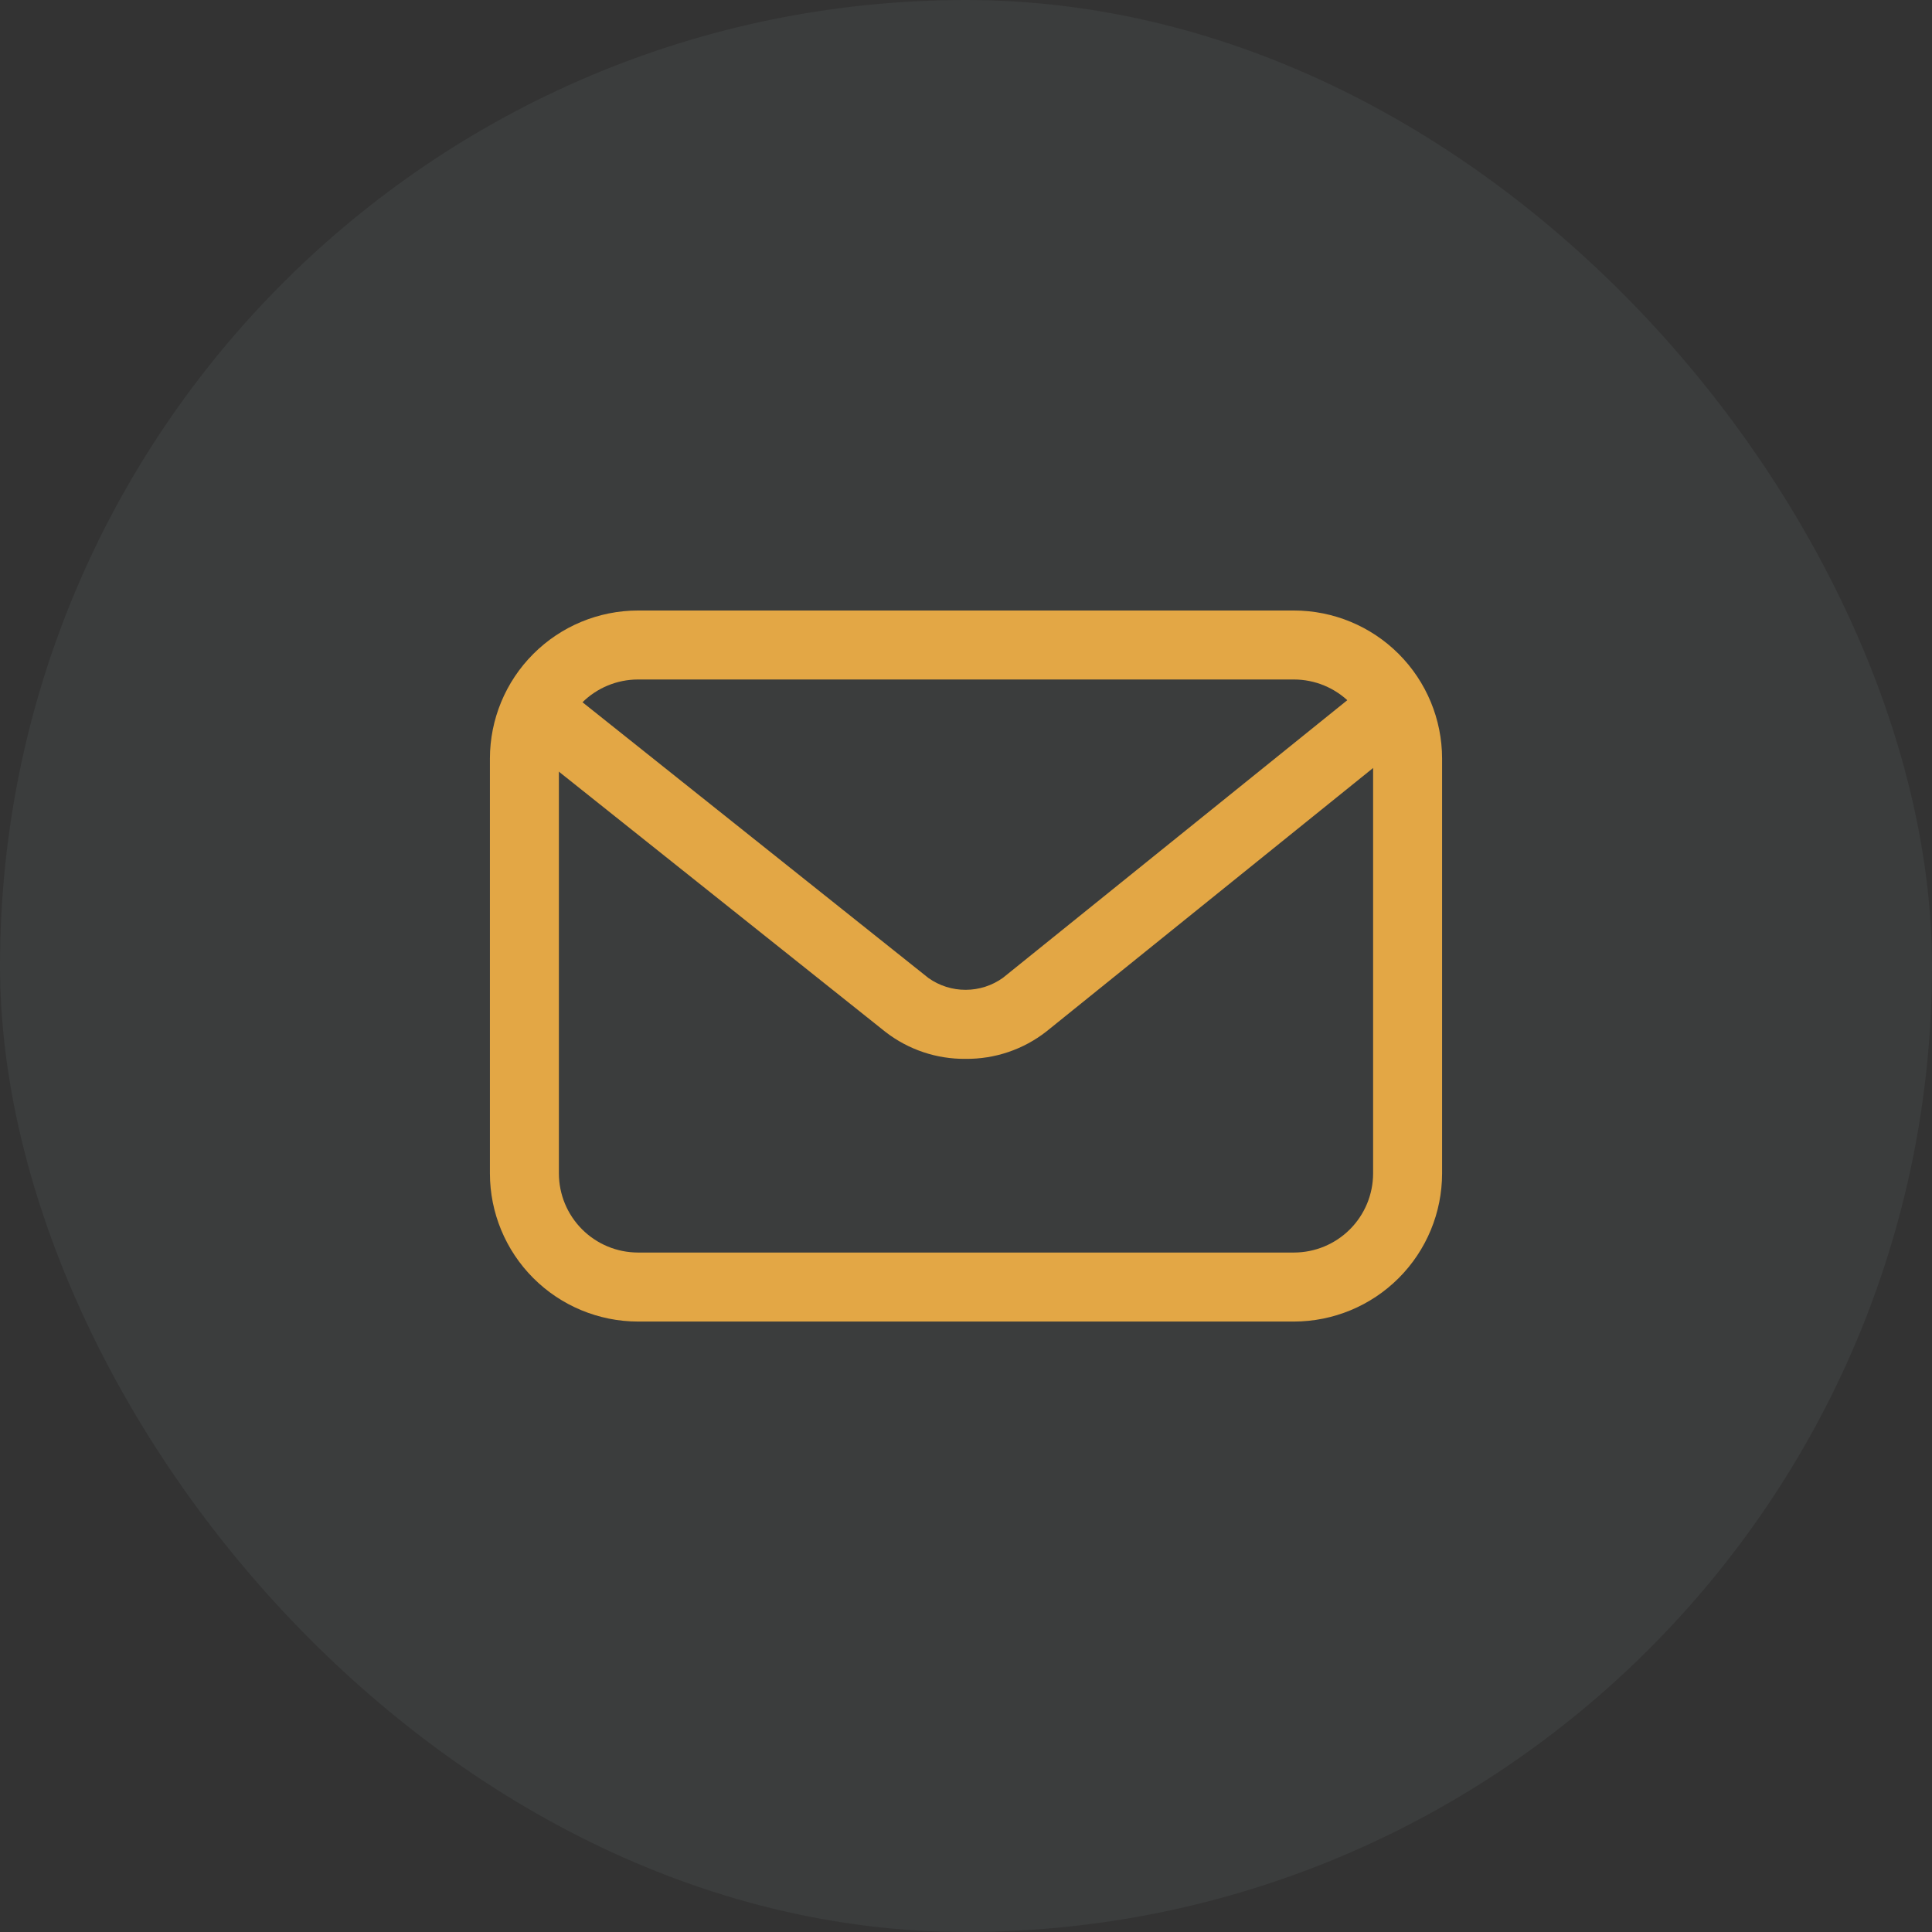 <svg width="64" height="64" viewBox="0 0 64 64" fill="none" xmlns="http://www.w3.org/2000/svg">
<rect x="0" y="0" width="64" height="64" fill="#333333" stroke="none"/>
<rect width="64" height="64" rx="32" fill="#D6F8F0" fill-opacity="0.05"/>
<path d="M42.865 43.778H21.134C19.833 43.776 18.586 43.258 17.667 42.339C16.747 41.419 16.23 40.172 16.229 38.871V25.129C16.23 23.828 16.747 22.581 17.667 21.662C18.586 20.742 19.833 20.225 21.134 20.224H42.865C44.166 20.225 45.413 20.742 46.333 21.662C47.252 22.581 47.77 23.828 47.771 25.129V38.871C47.77 40.172 47.253 41.419 46.333 42.339C45.413 43.259 44.166 43.776 42.865 43.778ZM21.134 22.509C20.439 22.51 19.773 22.786 19.282 23.277C18.791 23.768 18.515 24.434 18.514 25.129V38.871C18.515 39.566 18.791 40.232 19.282 40.723C19.773 41.215 20.439 41.491 21.134 41.492H42.865C43.56 41.491 44.226 41.215 44.717 40.724C45.209 40.232 45.485 39.566 45.486 38.871V25.129C45.485 24.434 45.208 23.768 44.717 23.277C44.226 22.786 43.56 22.51 42.865 22.509H21.134Z" fill="#E3A745"/>
<path d="M31.986 35.076C31.027 35.086 30.093 34.772 29.334 34.185L17.112 24.445C16.875 24.256 16.723 23.981 16.689 23.679C16.655 23.378 16.742 23.076 16.931 22.839C17.12 22.602 17.395 22.449 17.697 22.415C17.998 22.381 18.3 22.469 18.537 22.658L30.756 32.398C31.117 32.654 31.549 32.791 31.991 32.789C32.434 32.788 32.865 32.649 33.224 32.391L45.292 22.662C45.528 22.472 45.83 22.383 46.131 22.415C46.432 22.448 46.708 22.598 46.899 22.834C47.089 23.07 47.178 23.372 47.145 23.673C47.113 23.974 46.962 24.25 46.727 24.44L34.663 34.169C33.899 34.767 32.955 35.086 31.986 35.076Z" fill="#E3A745"/>
</svg>
